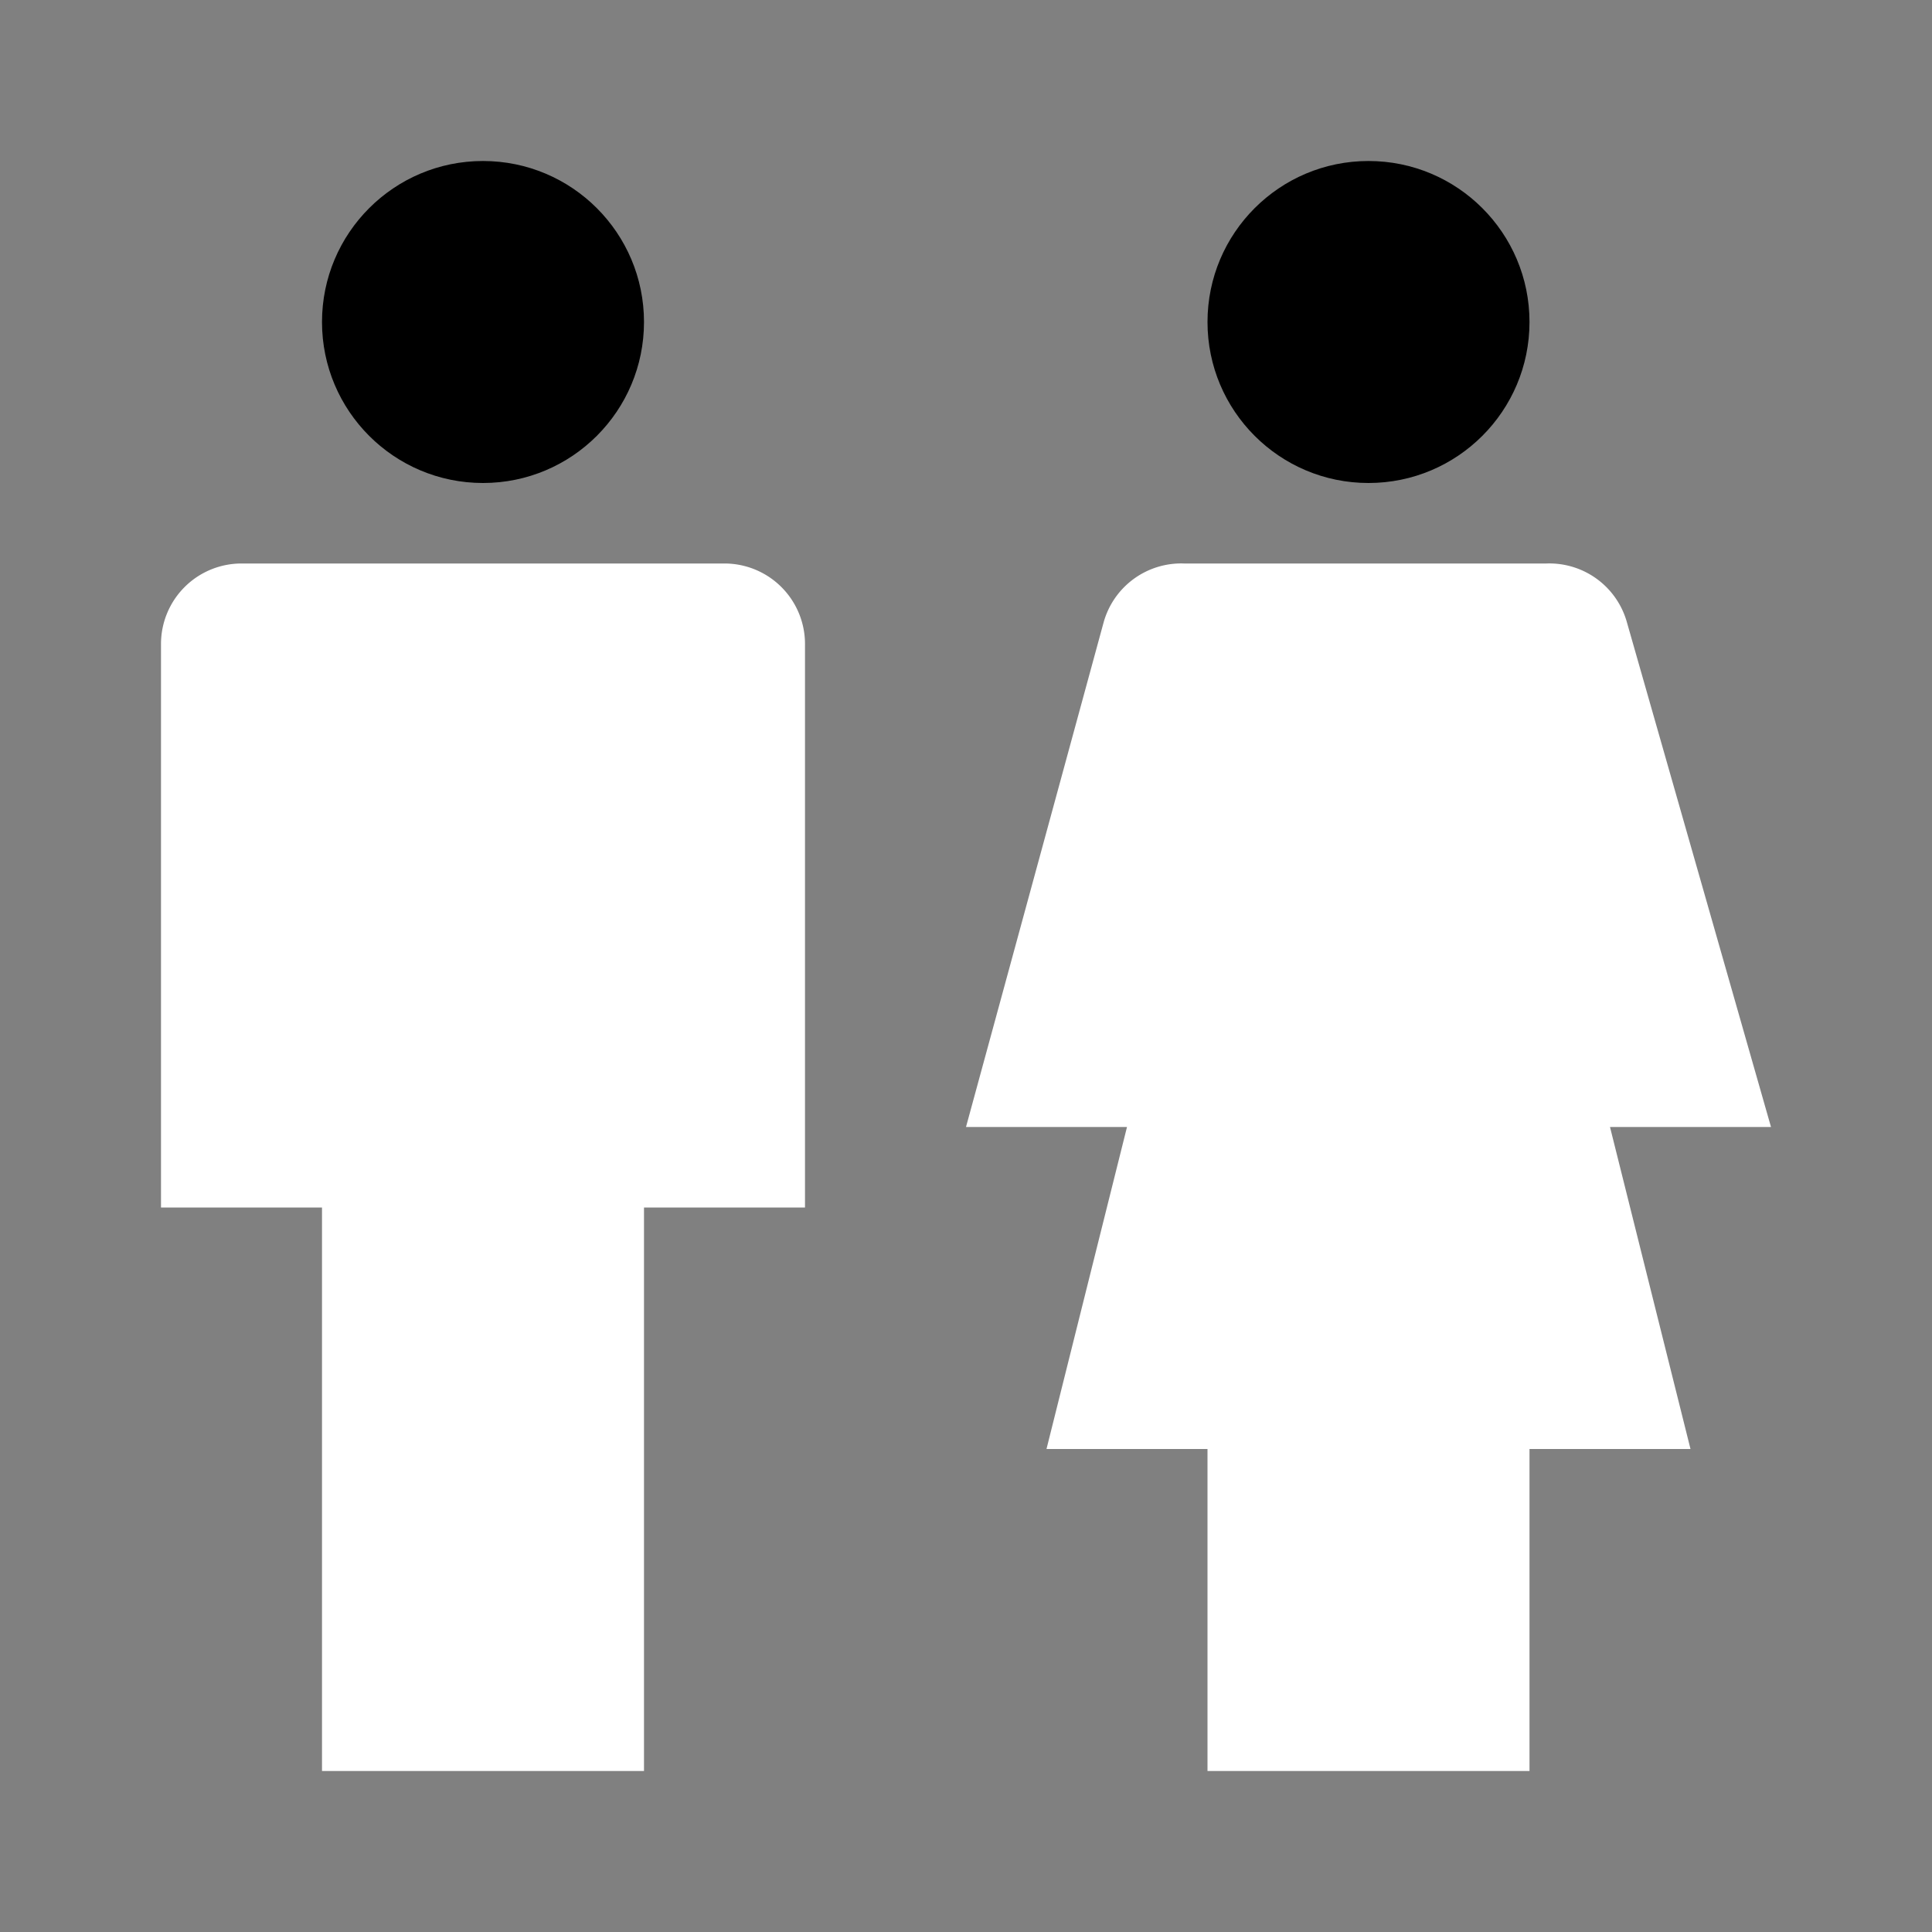 <svg xmlns="http://www.w3.org/2000/svg" width="24" height="24" viewBox="0 0 24 24"><rect x="0" y="0" width="24" height="24" fill="#808080" stroke="none"/><circle cx="6" cy="4" r="2"/><path fill="white" d="M9,7H3A1,1,0,0,0,2,8v7H4v7H8V15h2V8A1,1,0,0,0,9,7Z"/><circle cx="17" cy="4" r="2"/><path fill="white" d="M20.21,7.73a1,1,0,0,0-1-.73h-4.5a1,1,0,0,0-1,.73L12,14h2l-1,4h2v4h4V18h2l-1-4h2Z"/></svg>
